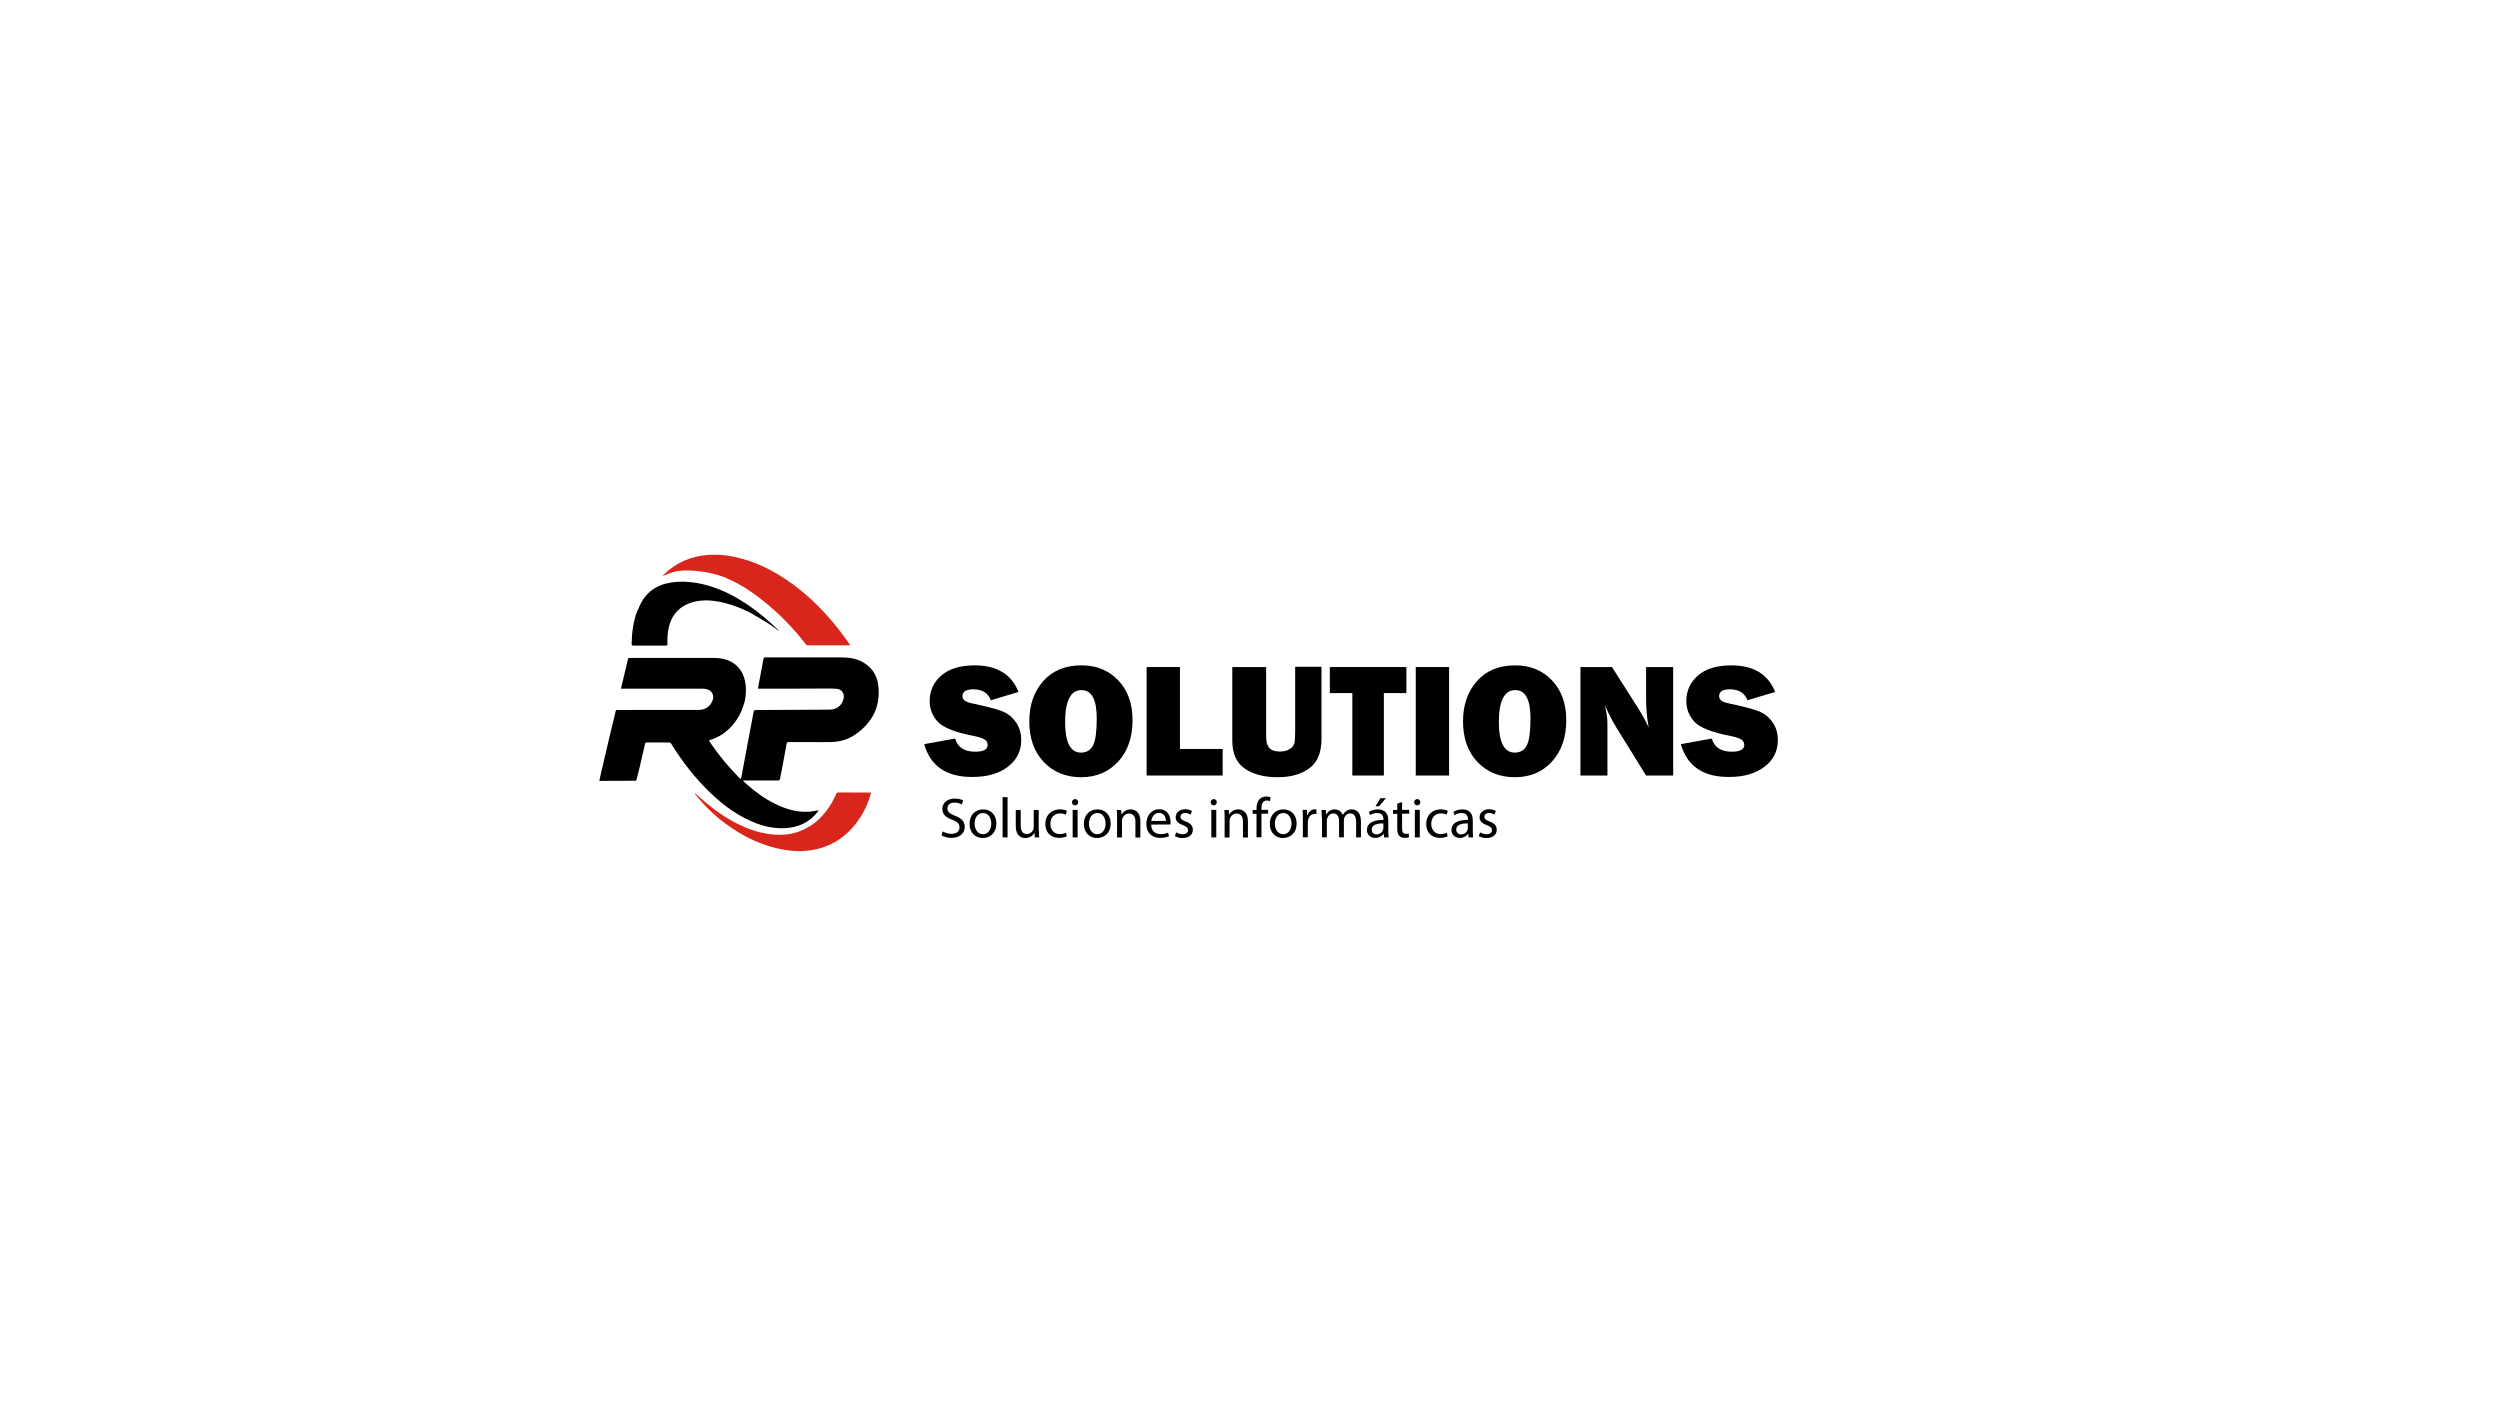 <?xml version="1.0" encoding="utf-8"?>
<!-- Generator: Adobe Illustrator 26.0.1, SVG Export Plug-In . SVG Version: 6.00 Build 0)  -->
<svg version="1.1" id="Capa_1" xmlns="http://www.w3.org/2000/svg" xmlns:xlink="http://www.w3.org/1999/xlink" x="0px" y="0px"
	 viewBox="0 0 1920 1080" style="enable-background:new 0 0 1920 1080;" xml:space="preserve">
<style type="text/css">
	.st0{fill:#D8261C;}
</style>
<g>
	<g>
		<path class="st0" d="M509.7,442.1c3.5-1.6,7.2-2.9,11-3.6c12-1.5,28.3,1.5,37.3,5.5c10,4.4,19.1,10.2,27.6,17
			c12.5,9.9,23.5,21.1,33.2,33.7c0.5,0.7,1,0.9,1.9,0.9c10.3,0,20.6,0,30.9,0c0.4,0,0.8-0.1,1.4-0.1c-1.2-1.8-2.3-3.3-3.4-4.8
			c-12.8-17.8-27.7-33.4-46-45.7c-11.3-7.6-23.5-13.5-36.8-16.7c-8.6-2.1-17.3-2.9-26.1-1.8c-4.5,0.5-7.7,1.5-8.4,1.7
			c-7.2,2-13.7,5.5-19.4,10.3c-1.3,1.1-2.6,2.4-3.9,3.5C509.4,442.2,509.6,442.2,509.7,442.1z"/>
		<path d="M486.5,495.8c8.3,0,16.5,0,24.8,0c1,0,1.3-0.2,1.3-1.3c-0.2-4.4,0.1-8.7,1.1-12.9c2.5-10.8,9.8-17.3,20.1-19.6
			c6.3-1.4,12.7-1,19,0.2c5.5,1.1,10.9,2.9,16.1,5c0.3,0.1,2.6,1.2,2.9,1.3c0.7,0.3,4.2,1.9,5,2.4c4.6,2.7,9.2,5.3,13.7,8.2
			c2.7,1.7,5.1,3.7,7.9,5.7c-0.4-0.5-0.5-0.7-0.7-0.9c-7.6-7.5-15.8-14.4-24.8-20.3c-8.9-5.9-18.2-10.7-28.5-13.7
			c-9.6-2.8-19.3-4-29.2-2.5c-11.4,1.8-19.6,7.8-24.2,18.4c0.1,0.4-1.6,3.3-2,4.4c-2.7,7.8-3.8,16-3.9,24.3
			C485.2,495.5,485.5,495.8,486.5,495.8z"/>
		<path class="st0" d="M624,633.2c-5.6,3.8-11.6,6.4-18.2,7.4c-7.5,1.1-14.8,0.4-22.1-1.4c-7.7-1.9-14.9-5-21.8-8.9
			c-9.6-5.4-18.2-12.1-26.3-19.6c-0.3-0.3-0.6-0.6-1-0.9c-0.3-0.3-0.7-0.6-1-0.8c0,0.3,0,0.4,0.1,0.6c6.8,8.8,14.7,16.5,23.7,23.1
			c13.6,10,28.4,17.2,45.2,20c7.1,1.2,14.2,1.3,21.3,0.1c10.7-1.8,19.9-6.4,27.7-13.9c7.5-7.2,12.7-15.9,16.1-25.7
			c0.5-1.5,0.9-3,1.3-4.5c-3.3,0-23-0.1-25.2-0.1c-0.8,0-1.2,0.3-1.5,1c-0.6,1.4-1.3,2.7-2,4.1l0,0l0,0
			C640.4,613.7,634.4,626.1,624,633.2z"/>
		<path d="M546,609.3c10.4,9.9,21.9,18.3,35.6,23.3c7.7,2.8,15.7,4.1,23.9,3.2c9.3-1,16.9-5.1,22.6-12.5c0.3-0.3,0.5-0.7,0.6-1
			c-2.6,0.4-5.2,1-7.7,1.1c-9.2,0.5-17.7-2.1-25.8-6.1c-7.6-3.7-14.4-8.6-20.8-14.2c-1.3-1.1-2.5-2.2-3.7-3.4c0-0.1,0.1-0.2,0.1-0.3
			c0.4,0,0.9,0,1.3,0c8.4,0,16.9,0,25.3,0c1.1,0,1.5-0.3,1.7-1.4c0.7-3.8,1.4-7.6,2.2-11.4c0.3-1.3,1-5.1,1.1-6
			c0.6-3.1,1.2-6.2,1.7-9.4c0.2-1,0.6-1.3,1.6-1.3c4.2,0,8.3,0,12.5,0c0.1,0,1.3,0,2.7,0c5.6,0,11.2,0.1,16.8,0
			c6.9-0.1,13.4-1.8,19-5.7c13.5-9.3,20-22.1,17.7-38.6c-1.1-7.6-5.1-13.4-12-17.2c-4.9-2.7-10.3-3.5-15.8-3.5c-15.5,0-31,0-46.5,0
			c-4.1,0-8.2,0-12.3,0c-0.6,0-1.2-0.1-1.4,0.9c-1.2,6.4-2.4,12.7-3.6,19.1c-0.2,1.3-0.4,2.5-0.7,4c0.6,0,1.1,0,1.5,0
			c6.9,0,13.8,0,20.7,0c8.7,0,17.5-0.1,26.2-0.1c4,0,8.1-0.1,12.1,0.2c3.9,0.3,6.2,3.8,5.3,7.5c-1.3,5.4-5.3,8.5-10.8,8.5
			c-18.9,0.1-37.8,0.2-56.7,0.3c-1,0-1.4,0.3-1.6,1.3c-1.1,6-2.2,12-3.4,18c-2,10.9-4.1,21.7-6.1,32.6c-0.1,0.3-0.2,0.7-0.4,1.2
			c-9.3-9.1-17.3-18.9-24.5-29.7c0.6-0.2,1-0.3,1.3-0.5c3.4-1.1,6.6-2.6,9.5-4.6c6.6-4.6,11.3-10.7,14.4-18c0.7-1.8,1.3-3.6,1.9-5.4
			c0.1-0.3,0.7-2.4,0.8-3.2c0.7-4.7,0.9-9.3-0.1-13.9c-1.3-5.8-4.1-10.7-9.2-14c-4.2-2.7-9-3.7-13.9-3.8c-6.6-0.1-13.3,0-19.9,0
			c-15.2,0-30.5,0-45.7,0c-0.8,0-1.2,0.3-1.3,1.1c-1,4.6-2.1,9.1-3.2,13.6c-0.7,2.9-1.4,5.8-2.1,8.9c0.8,0,1.5,0,2.2,0
			c20.2,0,40.4,0,60.6,0c1,0,2.1,0.1,3.1,0.4c3.9,1,5.8,4.5,4.6,8.2c-1.5,4.7-5.5,7.6-10.4,7.7c-3.3,0-6.5,0-9.8,0
			c-12.1,0-50.3,0-53.7,0.1c-0.3,0-0.6,0.6-0.7,1c-0.5,1.8-0.9,3.7-1.3,5.5c-1.4,5.8-2.8,11.7-4.2,17.5c-1.9,8-3.8,15.9-5.6,23.9
			c-0.5,2.1-1,4.2-1.4,6.3c0.3,0.1,0.4,0.2,0.4,0.2c9.1,0,18.1,0,27.2-0.1c0.4,0,0.9-0.5,1-0.9c0.8-3.2,1.6-6.5,2.4-9.7
			c1.4-5.9,2.8-11.8,4.1-17.7c0.2-0.8,0.5-1.1,1.4-1.1c5.7,0,11.4,0,17,0c0.8,0,1.3,0.3,1.7,1C524,585,534,597.9,546,609.3z"/>
		<path d="M486.3,545.1"/>
		<g>
			<path d="M724,638.5c1.7,1,4.2,1.9,6.8,1.9c3.9,0,6.1-2,6.1-5c0-2.7-1.6-4.3-5.5-5.8c-4.8-1.7-7.7-4.2-7.7-8.3c0-4.6,3.8-8,9.5-8
				c3,0,5.2,0.7,6.5,1.4l-1,3.1c-1-0.5-2.9-1.4-5.6-1.4c-4,0-5.5,2.4-5.5,4.4c0,2.7,1.8,4.1,5.8,5.7c5,1.9,7.5,4.3,7.5,8.6
				c0,4.5-3.4,8.4-10.3,8.4c-2.8,0-5.9-0.8-7.5-1.9L724,638.5z"/>
			<path d="M765.2,632.4c0,7.8-5.4,11.2-10.5,11.2c-5.7,0-10.1-4.2-10.1-10.8c0-7,4.6-11.2,10.4-11.2
				C761.1,621.6,765.2,626,765.2,632.4z M748.5,632.6c0,4.6,2.7,8.1,6.4,8.1s6.4-3.4,6.4-8.2c0-3.6-1.8-8.1-6.3-8.1
				C750.4,624.5,748.5,628.6,748.5,632.6z"/>
			<path d="M770,612.2h3.8v30.9H770V612.2z"/>
			<path d="M797.9,637.4c0,2.2,0,4.1,0.2,5.7h-3.4l-0.2-3.4h-0.1c-1,1.7-3.2,3.9-7,3.9c-3.3,0-7.3-1.8-7.3-9.2v-12.3h3.8v11.7
				c0,4,1.2,6.7,4.7,6.7c2.6,0,4.4-1.8,5-3.5c0.2-0.6,0.3-1.3,0.3-2v-12.9h3.8v15.3H797.9z"/>
			<path d="M819.3,642.3c-1,0.5-3.2,1.2-6,1.2c-6.4,0-10.5-4.3-10.5-10.7c0-6.5,4.4-11.2,11.3-11.2c2.3,0,4.3,0.6,5.3,1.1l-0.9,3
				c-0.9-0.5-2.3-1-4.4-1c-4.8,0-7.4,3.6-7.4,8c0,4.9,3.1,7.9,7.3,7.9c2.2,0,3.6-0.6,4.7-1L819.3,642.3z"/>
			<path d="M828,616.1c0,1.3-0.9,2.4-2.4,2.4c-1.3,0-2.3-1-2.3-2.4c0-1.3,1-2.4,2.4-2.4C827.1,613.7,828,614.8,828,616.1z
				 M823.8,643.1V622h3.8v21.1H823.8z"/>
			<path d="M853,632.4c0,7.8-5.4,11.2-10.5,11.2c-5.7,0-10.1-4.2-10.1-10.8c0-7,4.6-11.2,10.4-11.2C848.9,621.6,853,626,853,632.4z
				 M836.3,632.6c0,4.6,2.7,8.1,6.4,8.1s6.4-3.4,6.4-8.2c0-3.6-1.8-8.1-6.3-8.1C838.3,624.5,836.3,628.6,836.3,632.6z"/>
			<path d="M857.9,627.8c0-2.2,0-4-0.2-5.7h3.4l0.2,3.5h0.1c1-2,3.5-4,7-4c2.9,0,7.4,1.7,7.4,9v12.6H872V631c0-3.4-1.3-6.2-4.9-6.2
				c-2.5,0-4.5,1.8-5.1,3.9c-0.2,0.5-0.3,1.1-0.3,1.8v12.7h-3.8V627.8z"/>
			<path d="M884.1,633.3c0.1,5.2,3.4,7.3,7.2,7.3c2.7,0,4.4-0.5,5.8-1.1l0.7,2.7c-1.3,0.6-3.7,1.3-7,1.3c-6.5,0-10.4-4.3-10.4-10.6
				s3.7-11.4,9.9-11.4c6.9,0,8.7,6,8.7,9.9c0,0.8-0.1,1.4-0.1,1.8L884.1,633.3L884.1,633.3z M895.4,630.5c0-2.4-1-6.2-5.3-6.2
				c-3.9,0-5.6,3.6-5.9,6.2H895.4z"/>
			<path d="M903.3,639.2c1.1,0.7,3.1,1.5,5,1.5c2.8,0,4.1-1.4,4.1-3.1c0-1.8-1.1-2.8-3.9-3.9c-3.8-1.3-5.6-3.4-5.6-6
				c0-3.4,2.7-6.2,7.3-6.2c2.1,0,4,0.6,5.2,1.3l-1,2.8c-0.8-0.5-2.3-1.2-4.3-1.2c-2.3,0-3.5,1.3-3.5,2.9c0,1.7,1.3,2.5,4,3.6
				c3.7,1.4,5.5,3.2,5.5,6.4c0,3.7-2.9,6.3-7.9,6.3c-2.3,0-4.4-0.6-5.9-1.4L903.3,639.2z"/>
			<path d="M934.5,616.1c0,1.3-0.9,2.4-2.4,2.4c-1.3,0-2.3-1-2.3-2.4c0-1.3,1-2.4,2.4-2.4C933.6,613.7,934.5,614.8,934.5,616.1z
				 M930.3,643.1V622h3.8v21.1H930.3z"/>
			<path d="M940.5,627.8c0-2.2,0-4-0.2-5.7h3.4l0.2,3.5h0.1c1-2,3.5-4,7-4c2.9,0,7.4,1.7,7.4,9v12.6h-3.8V631c0-3.4-1.3-6.2-4.9-6.2
				c-2.5,0-4.5,1.8-5.1,3.9c-0.2,0.5-0.3,1.1-0.3,1.8v12.7h-3.8L940.5,627.8L940.5,627.8z"/>
			<path d="M965,643.1V625h-3v-2.9h3v-1c0-3,0.7-5.7,2.4-7.4c1.4-1.4,3.4-2,5.1-2c1.3,0,2.5,0.3,3.3,0.6l-0.5,3
				c-0.6-0.3-1.3-0.5-2.4-0.5c-3.3,0-4.1,2.9-4.1,6.1v1.1h5.1v2.9h-5.1V643H965V643.1z"/>
			<path d="M995.8,632.4c0,7.8-5.4,11.2-10.5,11.2c-5.7,0-10.1-4.2-10.1-10.8c0-7,4.6-11.2,10.4-11.2
				C991.7,621.6,995.8,626,995.8,632.4z M979.1,632.6c0,4.6,2.7,8.1,6.4,8.1s6.4-3.4,6.4-8.2c0-3.6-1.8-8.1-6.3-8.1
				C981.1,624.5,979.1,628.6,979.1,632.6z"/>
			<path d="M1000.6,628.6c0-2.5,0-4.6-0.2-6.6h3.4l0.1,4.1h0.2c1-2.8,3.3-4.6,5.8-4.6c0.4,0,0.7,0,1.1,0.1v3.6
				c-0.4-0.1-0.8-0.1-1.3-0.1c-2.7,0-4.6,2-5.1,4.9c-0.1,0.5-0.2,1.1-0.2,1.8V643h-3.8V628.6z"/>
			<path d="M1015.1,627.8c0-2.2,0-4-0.2-5.7h3.4l0.2,3.4h0.1c1.2-2,3.1-3.9,6.6-3.9c2.9,0,5,1.7,6,4.2h0.1c0.7-1.2,1.5-2.1,2.3-2.7
				c1.3-1,2.7-1.5,4.7-1.5c2.8,0,6.9,1.8,6.9,9.1v12.4h-3.7v-11.9c0-4-1.5-6.5-4.6-6.5c-2.2,0-3.9,1.6-4.5,3.5
				c-0.2,0.5-0.3,1.2-0.3,1.9v13h-3.7v-12.6c0-3.4-1.5-5.8-4.4-5.8c-2.4,0-4.1,1.9-4.7,3.8c-0.2,0.6-0.3,1.2-0.3,1.9v12.7h-3.7
				v-15.3H1015.1z"/>
			<path d="M1063,643.1l-0.3-2.7h-0.1c-1.2,1.7-3.4,3.1-6.4,3.1c-4.3,0-6.4-3-6.4-6c0-5.1,4.5-7.9,12.7-7.8v-0.4
				c0-1.7-0.5-4.9-4.8-4.9c-2,0-4,0.6-5.5,1.6l-0.9-2.5c1.7-1.1,4.3-1.9,6.9-1.9c6.4,0,8,4.4,8,8.6v7.9c0,1.8,0.1,3.6,0.3,5
				L1063,643.1L1063,643.1z M1062.4,632.4c-4.2-0.1-8.9,0.7-8.9,4.7c0,2.5,1.7,3.7,3.6,3.7c2.7,0,4.5-1.7,5.1-3.5
				c0.1-0.4,0.2-0.8,0.2-1.2L1062.4,632.4L1062.4,632.4z M1064.4,613l-5.3,6.2h-2.7l3.8-6.2H1064.4z"/>
			<path d="M1076.8,616v6h5.5v2.9h-5.5v11.4c0,2.6,0.7,4.1,2.9,4.1c1,0,1.7-0.1,2.2-0.3l0.2,2.9c-0.7,0.3-1.9,0.5-3.4,0.5
				c-1.8,0-3.2-0.6-4.1-1.6c-1.1-1.1-1.5-3-1.5-5.5V625h-3.3v-2.9h3.3v-5L1076.8,616z"/>
			<path d="M1090.8,616.1c0,1.3-0.9,2.4-2.4,2.4c-1.3,0-2.3-1-2.3-2.4c0-1.3,1-2.4,2.4-2.4C1089.9,613.7,1090.8,614.8,1090.8,616.1z
				 M1086.6,643.1V622h3.8v21.1H1086.6z"/>
			<path d="M1111.8,642.3c-1,0.5-3.2,1.2-6,1.2c-6.4,0-10.5-4.3-10.5-10.7c0-6.5,4.4-11.2,11.3-11.2c2.3,0,4.3,0.6,5.3,1.1l-0.9,3
				c-0.9-0.5-2.3-1-4.4-1c-4.8,0-7.4,3.6-7.4,8c0,4.9,3.1,7.9,7.3,7.9c2.2,0,3.6-0.6,4.7-1L1111.8,642.3z"/>
			<path d="M1127.9,643.1l-0.3-2.7h-0.1c-1.2,1.7-3.4,3.1-6.4,3.1c-4.3,0-6.4-3-6.4-6c0-5.1,4.5-7.9,12.7-7.8v-0.4
				c0-1.7-0.5-4.9-4.8-4.9c-2,0-4,0.6-5.5,1.6l-0.9-2.5c1.7-1.1,4.3-1.9,6.9-1.9c6.4,0,8,4.4,8,8.6v7.9c0,1.8,0.1,3.6,0.3,5
				L1127.9,643.1L1127.9,643.1z M1127.3,632.4c-4.2-0.1-8.9,0.7-8.9,4.7c0,2.5,1.7,3.7,3.6,3.7c2.7,0,4.5-1.7,5.1-3.5
				c0.1-0.4,0.2-0.8,0.2-1.2L1127.3,632.4L1127.3,632.4z"/>
			<path d="M1136.7,639.2c1.1,0.7,3.1,1.5,5,1.5c2.8,0,4.1-1.4,4.1-3.1c0-1.8-1.1-2.8-3.9-3.9c-3.8-1.3-5.6-3.4-5.6-6
				c0-3.4,2.7-6.2,7.3-6.2c2.1,0,4,0.6,5.2,1.3l-1,2.8c-0.8-0.5-2.3-1.2-4.3-1.2c-2.3,0-3.5,1.3-3.5,2.9c0,1.7,1.3,2.5,4,3.6
				c3.7,1.4,5.5,3.2,5.5,6.4c0,3.7-2.9,6.3-7.9,6.3c-2.3,0-4.4-0.6-5.9-1.4L1136.7,639.2z"/>
		</g>
	</g>
	<g>
		<path d="M709.8,571.5l23.7-4.3c2,6.7,7.1,10.1,15.4,10.1c6.4,0,9.6-1.7,9.6-5.1c0-1.8-0.7-3.2-2.2-4.2c-1.5-1-4.1-1.9-8-2.7
			c-14.6-2.8-24-6.5-28.1-11c-4.1-4.5-6.2-9.8-6.2-15.9c0-7.9,3-14.4,8.9-19.6c6-5.2,14.5-7.8,25.7-7.8c17,0,28.2,6.8,33.6,20.4
			l-21.2,6.4c-2.2-5.6-6.7-8.4-13.4-8.4c-5.6,0-8.4,1.7-8.4,5.2c0,1.5,0.6,2.7,1.9,3.6c1.3,0.9,3.7,1.7,7.3,2.4
			c10,2.1,17,4,21.2,5.6c4.2,1.6,7.7,4.4,10.5,8.3c2.8,3.9,4.2,8.6,4.2,13.9c0,8.4-3.4,15.3-10.3,20.5c-6.8,5.2-15.8,7.8-26.9,7.8
			C727.1,596.9,714.5,588.5,709.8,571.5z"/>
		<path d="M830.3,596.9c-11.7,0-21.3-3.9-28.7-11.7s-11.1-18.2-11.1-31.2c0-12.4,3.5-22.7,10.6-30.8c7.1-8.1,16.9-12.2,29.4-12.2
			c11.6,0,21,3.8,28.3,11.5c7.3,7.6,11,17.9,11,30.6c0,13.2-3.7,23.8-11,31.8C851.4,592.9,841.9,596.9,830.3,596.9z M830.2,578
			c4.3,0,7.4-1.9,9.3-5.6c1.9-3.8,2.8-10.6,2.8-20.7c0-14.5-3.9-21.7-11.7-21.7c-8.4,0-12.6,8.3-12.6,24.8
			C818.1,570.3,822.1,578,830.2,578z"/>
		<path d="M939,575.2v20.4h-58.4v-83.3h25.6v62.9H939z"/>
		<path d="M1014.9,512.3v55.2c0,10.5-3.1,18-9.3,22.5c-6.2,4.6-14.3,6.9-24.3,6.9c-10.5,0-18.9-2.2-25.3-6.6
			c-6.4-4.4-9.6-11.6-9.6-21.5v-56.5h26v53.5c0,4,0.8,6.9,2.5,8.7c1.7,1.8,4.4,2.7,8.1,2.7c3.1,0,5.6-0.7,7.6-2
			c2-1.3,3.1-2.8,3.5-4.5c0.4-1.7,0.6-4.9,0.6-9.8v-48.8H1014.9z"/>
		<path d="M1062.8,532.3v63.3h-24.2v-63.3h-17.3v-20h58.8v20H1062.8z"/>
		<path d="M1112.9,512.3v83.3h-25.6v-83.3H1112.9z"/>
		<path d="M1163.4,596.9c-11.7,0-21.3-3.9-28.7-11.7c-7.4-7.8-11.1-18.2-11.1-31.2c0-12.4,3.5-22.7,10.6-30.8
			c7.1-8.1,16.9-12.2,29.4-12.2c11.6,0,21,3.8,28.3,11.5c7.3,7.6,11,17.9,11,30.6c0,13.2-3.7,23.8-11,31.8
			C1184.6,592.9,1175.1,596.9,1163.4,596.9z M1163.3,578c4.3,0,7.4-1.9,9.3-5.6c1.9-3.8,2.8-10.6,2.8-20.7
			c0-14.5-3.9-21.7-11.7-21.7c-8.4,0-12.6,8.3-12.6,24.8C1151.2,570.3,1155.3,578,1163.3,578z"/>
		<path d="M1285,595.6h-20.8l-22.8-36.8c-2.9-4.7-5.9-10.5-8.9-17.2c1.3,5.4,2,9.9,2,13.7v40.3h-20.7v-83.3h24.2l19.4,30.5
			c3.9,6.1,6.8,11.4,8.8,16c-1.3-7.1-2-14.4-2-21.8v-24.7h20.8V595.6z"/>
		<path d="M1290.9,571.5l23.7-4.3c2,6.7,7.1,10.1,15.4,10.1c6.4,0,9.6-1.7,9.6-5.1c0-1.8-0.7-3.2-2.2-4.2c-1.5-1-4.1-1.9-8-2.7
			c-14.6-2.8-24-6.5-28.1-11c-4.1-4.5-6.2-9.8-6.2-15.9c0-7.9,3-14.4,8.9-19.6c6-5.2,14.5-7.8,25.7-7.8c17,0,28.2,6.8,33.6,20.4
			l-21.2,6.4c-2.2-5.6-6.7-8.4-13.4-8.4c-5.6,0-8.4,1.7-8.4,5.2c0,1.5,0.6,2.7,1.9,3.6s3.7,1.7,7.3,2.4c10,2.1,17,4,21.2,5.6
			c4.2,1.6,7.7,4.4,10.5,8.3c2.8,3.9,4.2,8.6,4.2,13.9c0,8.4-3.4,15.3-10.3,20.5c-6.8,5.2-15.8,7.8-26.9,7.8
			C1308.2,596.9,1295.7,588.5,1290.9,571.5z"/>
	</g>
</g>
</svg>
